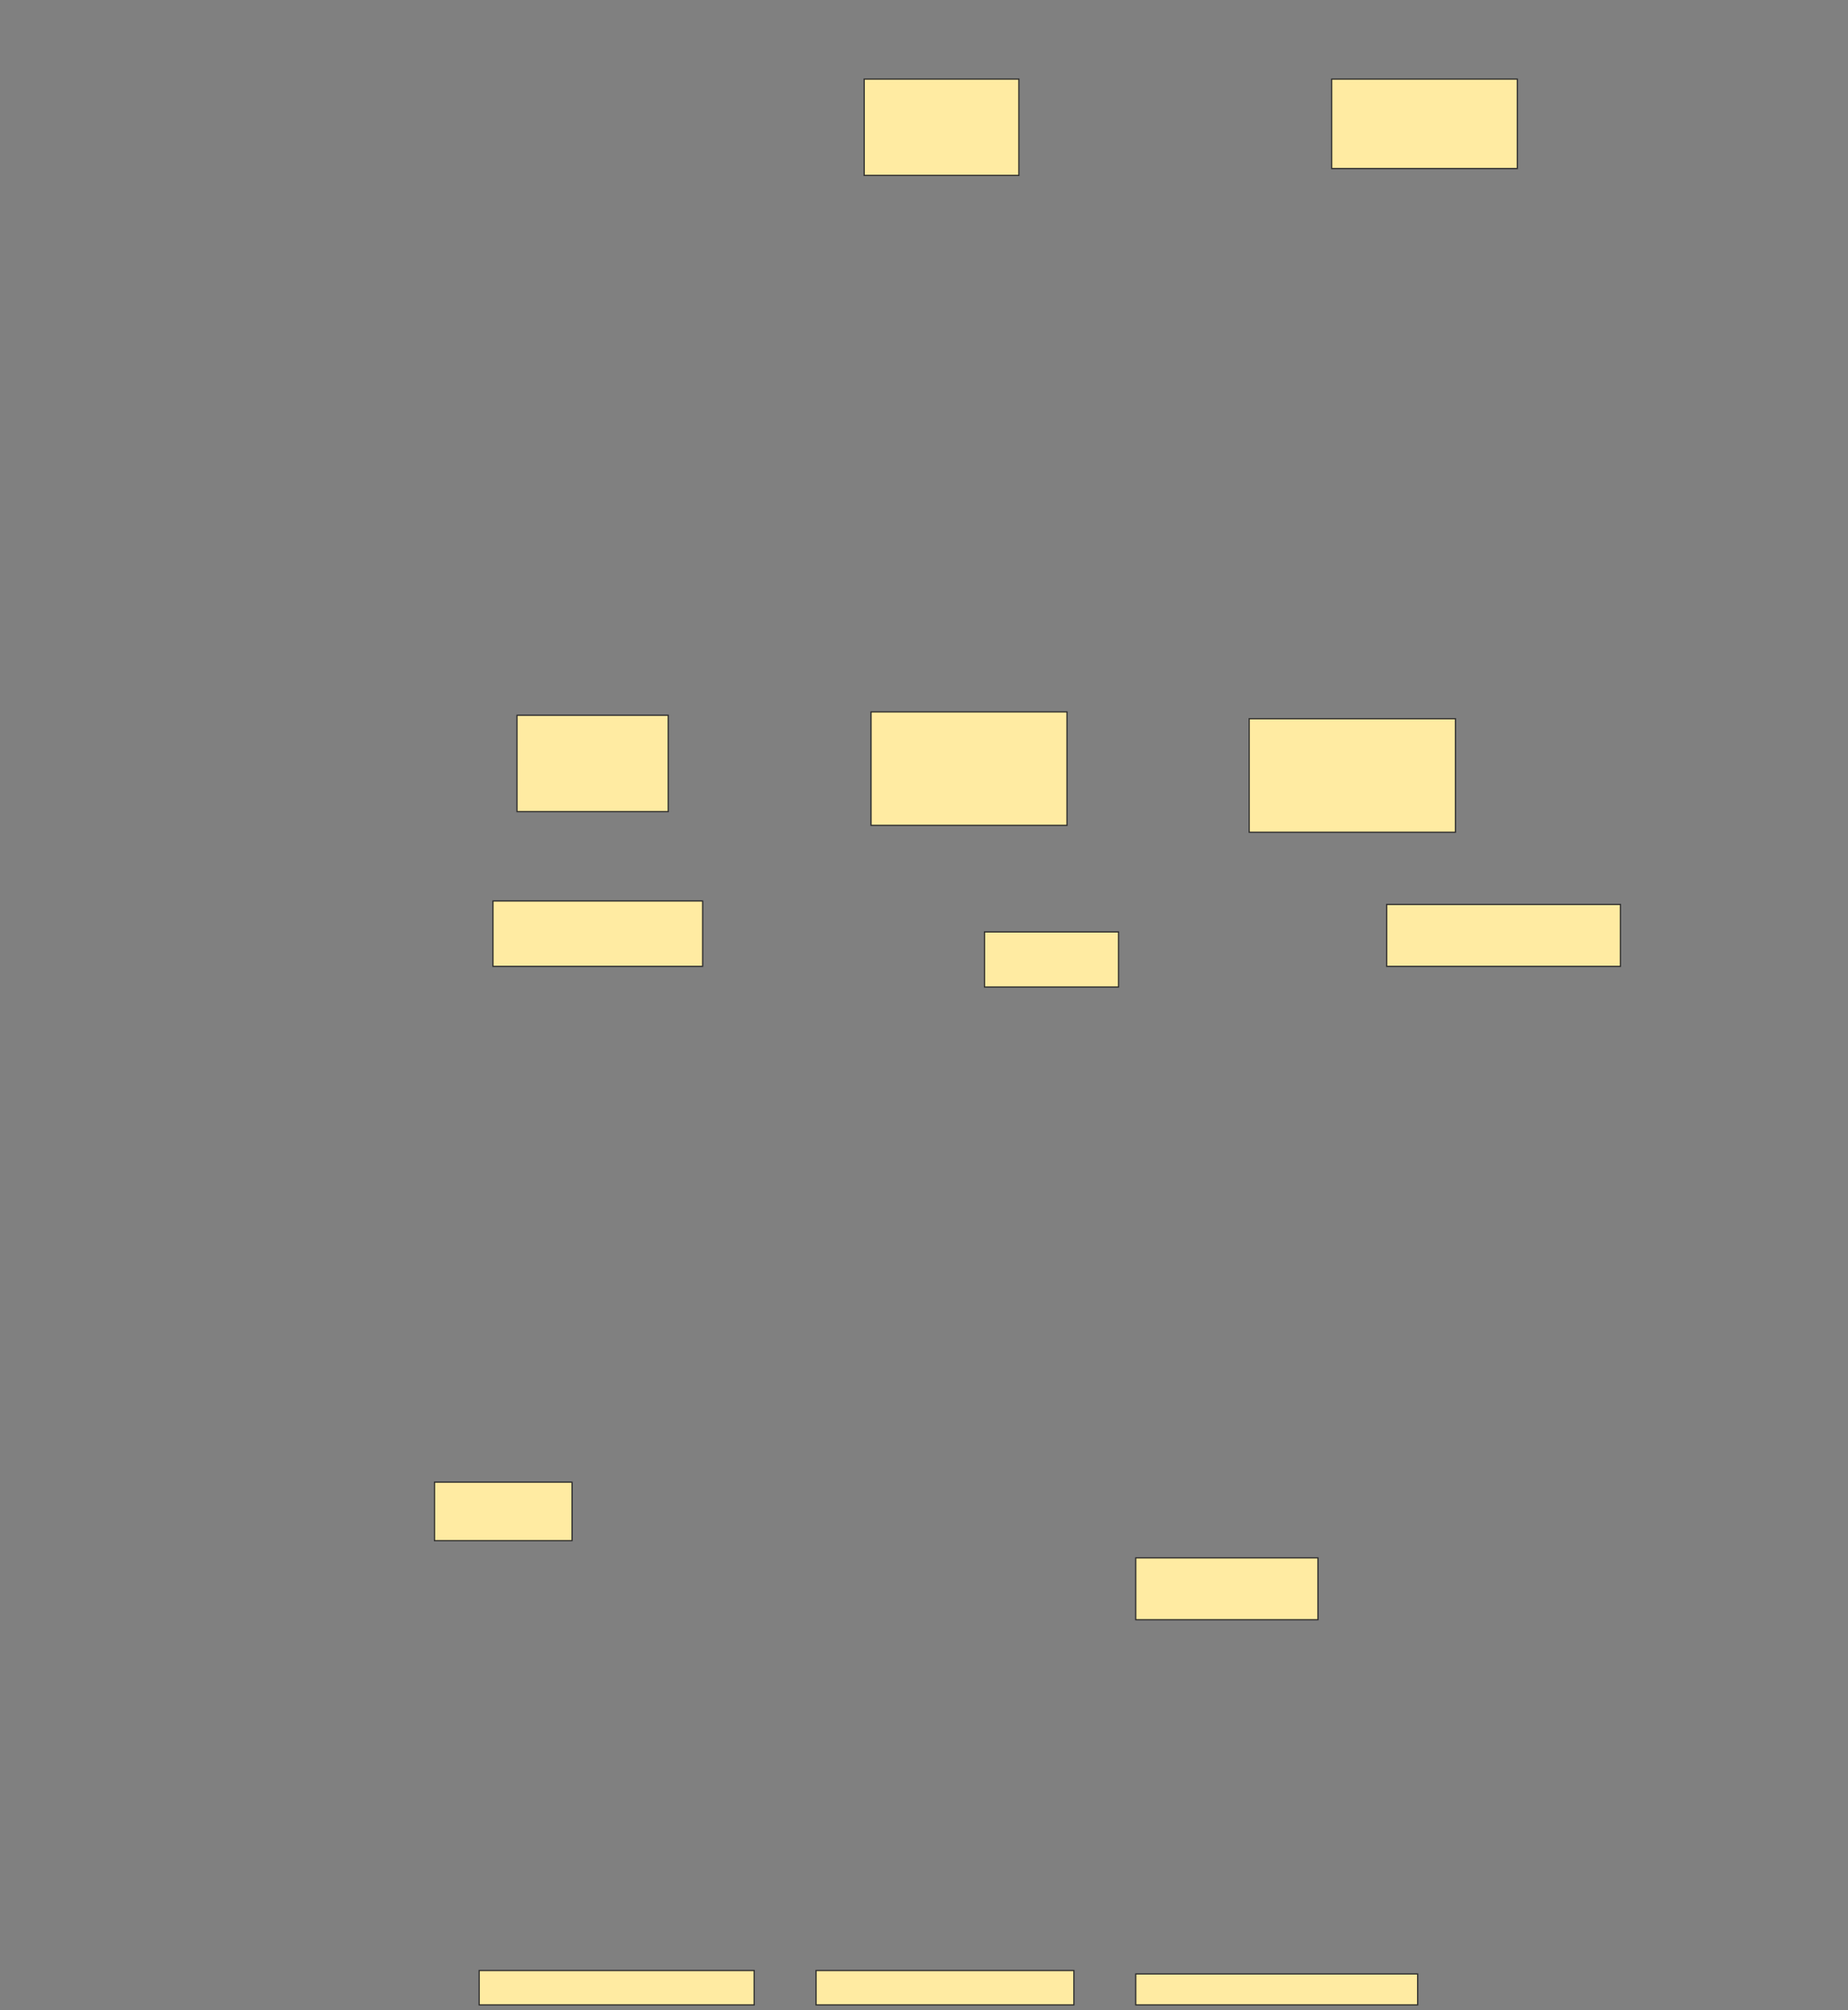 <svg height="1670" width="1536" xmlns="http://www.w3.org/2000/svg">
 <rect width="100%" height="100%" fill="#808080" stroke="none"/>
 <!-- Created with Image Occlusion Enhanced -->
 <g>
  <title>Labels</title>
 </g>
 <g>
  <title>Masks</title>
  
  <rect fill="#FFEBA2" height="80" id="aac610a21d35441b902f50335b6da58f-ao-2" stroke="#2D2D2D" width="128.571" x="718.286" y="65.714"/>
  <rect fill="#FFEBA2" height="74.286" id="aac610a21d35441b902f50335b6da58f-ao-3" stroke="#2D2D2D" width="154.286" x="1106.857" y="65.714"/>
  <rect fill="#FFEBA2" height="80" id="aac610a21d35441b902f50335b6da58f-ao-4" stroke="#2D2D2D" width="125.714" x="429.714" y="594.286"/>
  <rect fill="#FFEBA2" height="94.286" id="aac610a21d35441b902f50335b6da58f-ao-5" stroke="#2D2D2D" width="162.857" x="724" y="591.429"/>
  <rect fill="#FFEBA2" height="94.286" id="aac610a21d35441b902f50335b6da58f-ao-6" stroke="#2D2D2D" width="171.429" x="1038.286" y="597.143"/>
  <rect fill="#FFEBA2" height="54.286" id="aac610a21d35441b902f50335b6da58f-ao-7" stroke="#2D2D2D" width="174.286" x="409.714" y="748.571"/>
  <rect fill="#FFEBA2" height="45.714" id="aac610a21d35441b902f50335b6da58f-ao-8" stroke="#2D2D2D" width="111.429" x="818.286" y="774.286"/>
  <rect fill="#FFEBA2" height="51.429" id="aac610a21d35441b902f50335b6da58f-ao-9" stroke="#2D2D2D" width="194.286" x="1152.572" y="751.429"/>
  <rect fill="#FFEBA2" height="48.571" id="aac610a21d35441b902f50335b6da58f-ao-10" stroke="#2D2D2D" width="114.286" x="361.143" y="1231.429"/>
  <rect fill="#FFEBA2" height="51.429" id="aac610a21d35441b902f50335b6da58f-ao-11" stroke="#2D2D2D" width="151.429" x="944" y="1294.286"/>
  <rect fill="#FFEBA2" height="28.571" id="aac610a21d35441b902f50335b6da58f-ao-12" stroke="#2D2D2D" width="228.571" x="398.286" y="1637.143"/>
  <rect fill="#FFEBA2" height="28.571" id="aac610a21d35441b902f50335b6da58f-ao-13" stroke="#2D2D2D" width="214.286" x="678.286" y="1637.143"/>
  <rect fill="#FFEBA2" height="25.714" id="aac610a21d35441b902f50335b6da58f-ao-14" stroke="#2D2D2D" width="234.286" x="944" y="1640"/>
 </g>
</svg>